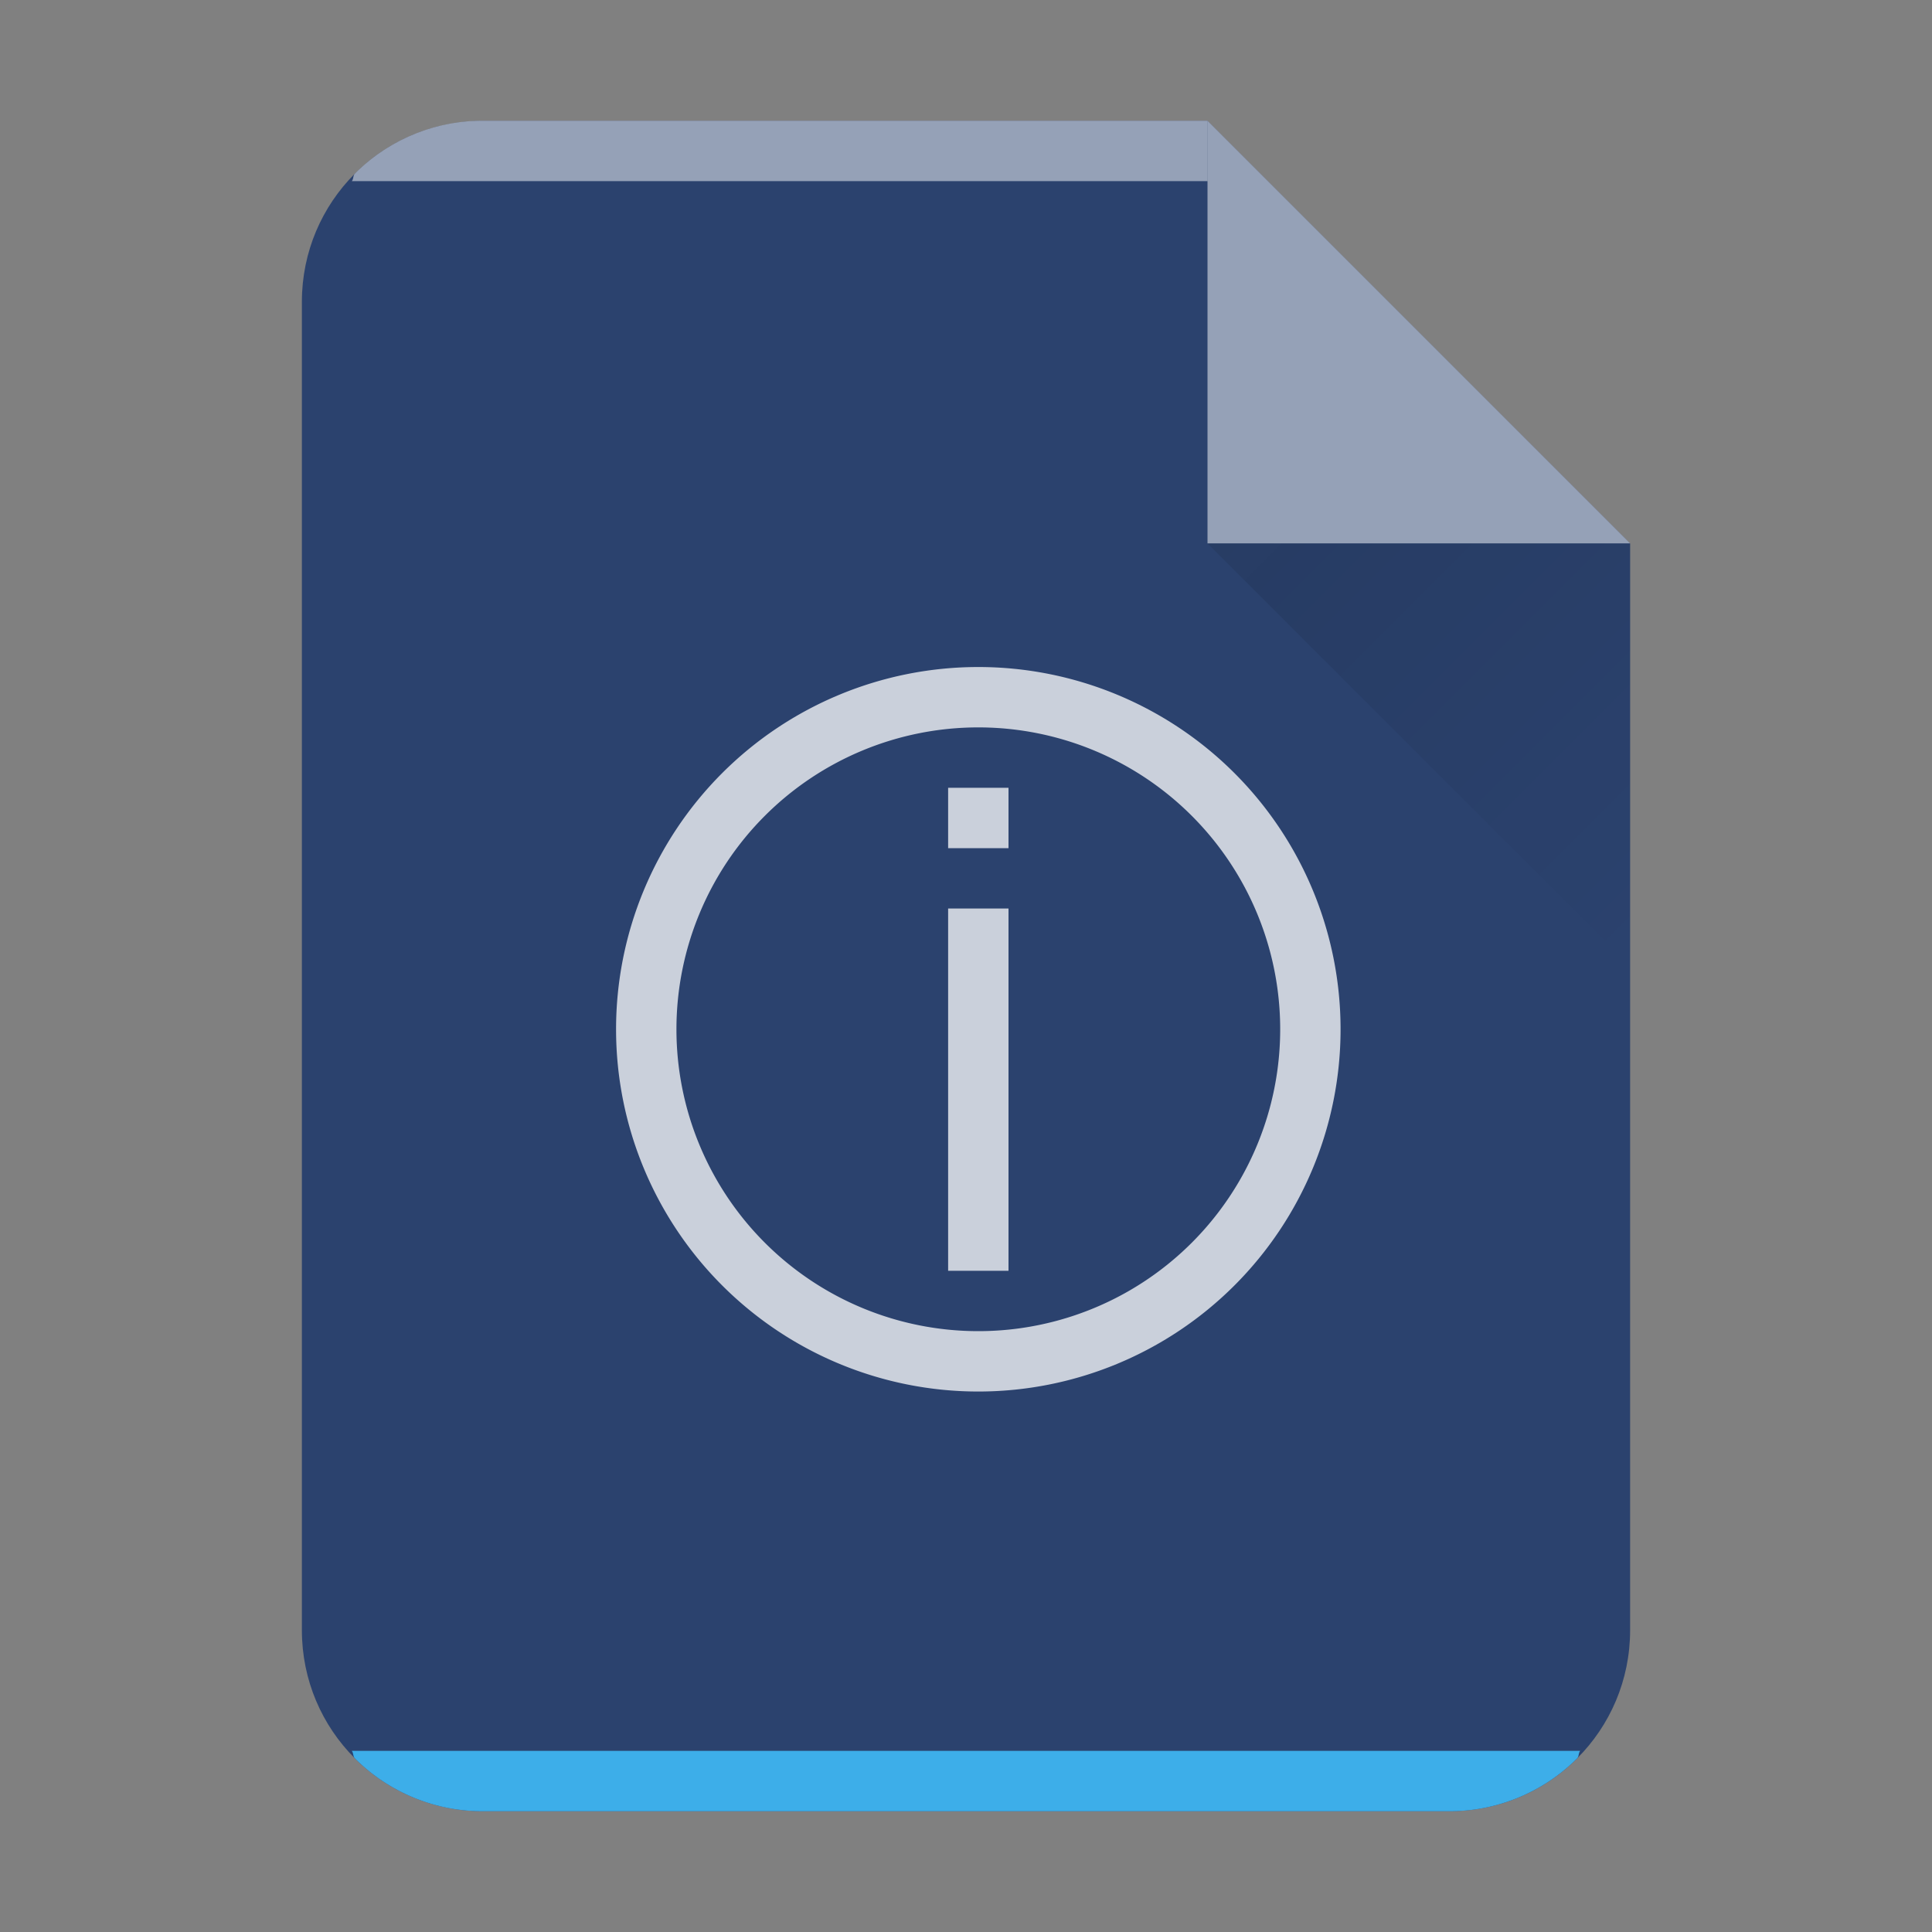 <?xml version="1.0" encoding="UTF-8" standalone="no"?>
<svg
   xmlns:dc="http://purl.org/dc/elements/1.1/"
   xmlns:cc="http://creativecommons.org/ns#"
   xmlns:rdf="http://www.w3.org/1999/02/22-rdf-syntax-ns#"
   xmlns:svg="http://www.w3.org/2000/svg"
   xmlns="http://www.w3.org/2000/svg"
   xmlns:xlink="http://www.w3.org/1999/xlink"
   xmlns:sodipodi="http://sodipodi.sourceforge.net/DTD/sodipodi-0.dtd"
   xmlns:inkscape="http://www.inkscape.org/namespaces/inkscape"
   width="32"
   height="32"
   version="1.1"
   id="svg29"
   sodipodi:docname="application-x-chm.svg"
   inkscape:version="1.0.1 (3bc2e813f5, 2020-09-07)">
  <rect width="100%" height="100%" fill="#808080" stroke="none"/>
  <style
     type="text/css"
     id="current-color-scheme">
      .ColorScheme-Text {
        color:#232629;
      }
      .ColorScheme-Highlight {
        color:#3daee9;
      }
   </style>
  <sodipodi:namedview
     id="namedview31"
     pagecolor="#ffffff"
     bordercolor="#666666"
     borderopacity="1.0"
     inkscape:pageshadow="2"
     inkscape:pageopacity="0.0"
     inkscape:pagecheckerboard="0"
     showgrid="false"
     inkscape:zoom="23.562114"
     inkscape:cx="-0.96815287"
     inkscape:cy="16"
     inkscape:window-width="1920"
     inkscape:window-height="988"
     inkscape:window-x="0"
     inkscape:window-y="0"
     inkscape:window-maximized="1"
     inkscape:current-layer="svg29"
     inkscape:document-rotation="0" />
  <defs
     id="defs13">
    <linearGradient
       id="a"
       y1="392.36"
       y2="365.36"
       x2="0"
       gradientUnits="userSpaceOnUse"
       gradientTransform="translate(309.57 152.44)">
      <stop
         stop-color="#fff"
         stop-opacity="0"
         id="stop2" />
      <stop
         offset="1"
         stop-color="#fff"
         stop-opacity=".2"
         id="stop4" />
    </linearGradient>
    <linearGradient
       id="b"
       y1="17"
       y2="24"
       x1="47"
       x2="54"
       gradientUnits="userSpaceOnUse"
       gradientTransform="translate(-27 -8)">
      <stop
         stop-color="#060606"
         id="stop7" />
      <stop
         offset="1"
         stop-opacity="0"
         id="stop9" />
    </linearGradient>
    <linearGradient
       xlink:href="#a"
       id="c"
       x1="5"
       y1="30"
       x2="5"
       y2="2"
       gradientUnits="userSpaceOnUse"
       gradientTransform="translate(-20)" />
  </defs>
  <path
     d="M20 2H8C6.338 2 5 3.338 5 5v22c0 1.662 1.338 3 3 3h16c1.662 0 3-1.338 3-3V9z"
     id="path15"
     style="fill:#2b426e;fill-opacity:1" />
  <path
     d="M 8,2 A 2.99,2.99 0 0 0 5.877,2.877 C 5.846,2.908 5.857,2.967 5.827,3 H 20 V 2 Z"
     color="#000000"
     opacity="0.5"
     fill="#ffffff"
     id="path17"
     style="display:inline" />
  <path
     d="m 5.826,29 c 0.03,0.033 0.02,0.092 0.051,0.123 A 2.99,2.99 0 0 0 8,30 h 16 a 2.99,2.99 0 0 0 2.123,-0.877 c 0.031,-0.031 0.02,-0.09 0.05,-0.123 H 5.827 Z"
     id="path19"
     class="ColorScheme-Highlight"
     style="display:inline;fill:currentColor;fill-opacity:1;opacity:1" />
  <path
     d="M27 9l-7-7v7z"
     color="#000"
     opacity=".5"
     fill="#fff"
     fill-rule="evenodd"
     id="path21" />
  <path
     d="M20 9l7 7V9z"
     opacity=".1"
     fill="url(#b)"
     fill-rule="evenodd"
     id="path23" />
  <path
     d="m -14.25,2.042 h -12 c -1.662,0 -3,1.338 -3,3 v 22 c 0,1.662 1.338,3 3,3 h 16 c 1.662,0 3,-1.338 3,-3 v -18 z"
     opacity="0.4"
     fill="url(#c)"
     id="path27"
     style="fill:url(#c)" />
  <path
     d="m 16.204,11.048 a 6,6 0 0 0 -6,6 6,6 0 0 0 6,6 6,6 0 0 0 6,-6 6,6 0 0 0 -6,-6 m 0,1 a 5,5 0 0 1 5,5 5,5 0 0 1 -5,5 5,5 0 0 1 -5,-5 5,5 0 0 1 5,-5 m -0.5,1 v 1 h 1 v -1 z m 0,2 v 6 h 1 v -6 z"
     fill="#e3f5df"
     id="path32"
     style="fill:#ffffff;fill-opacity:1;opacity:0.75" />
</svg>
